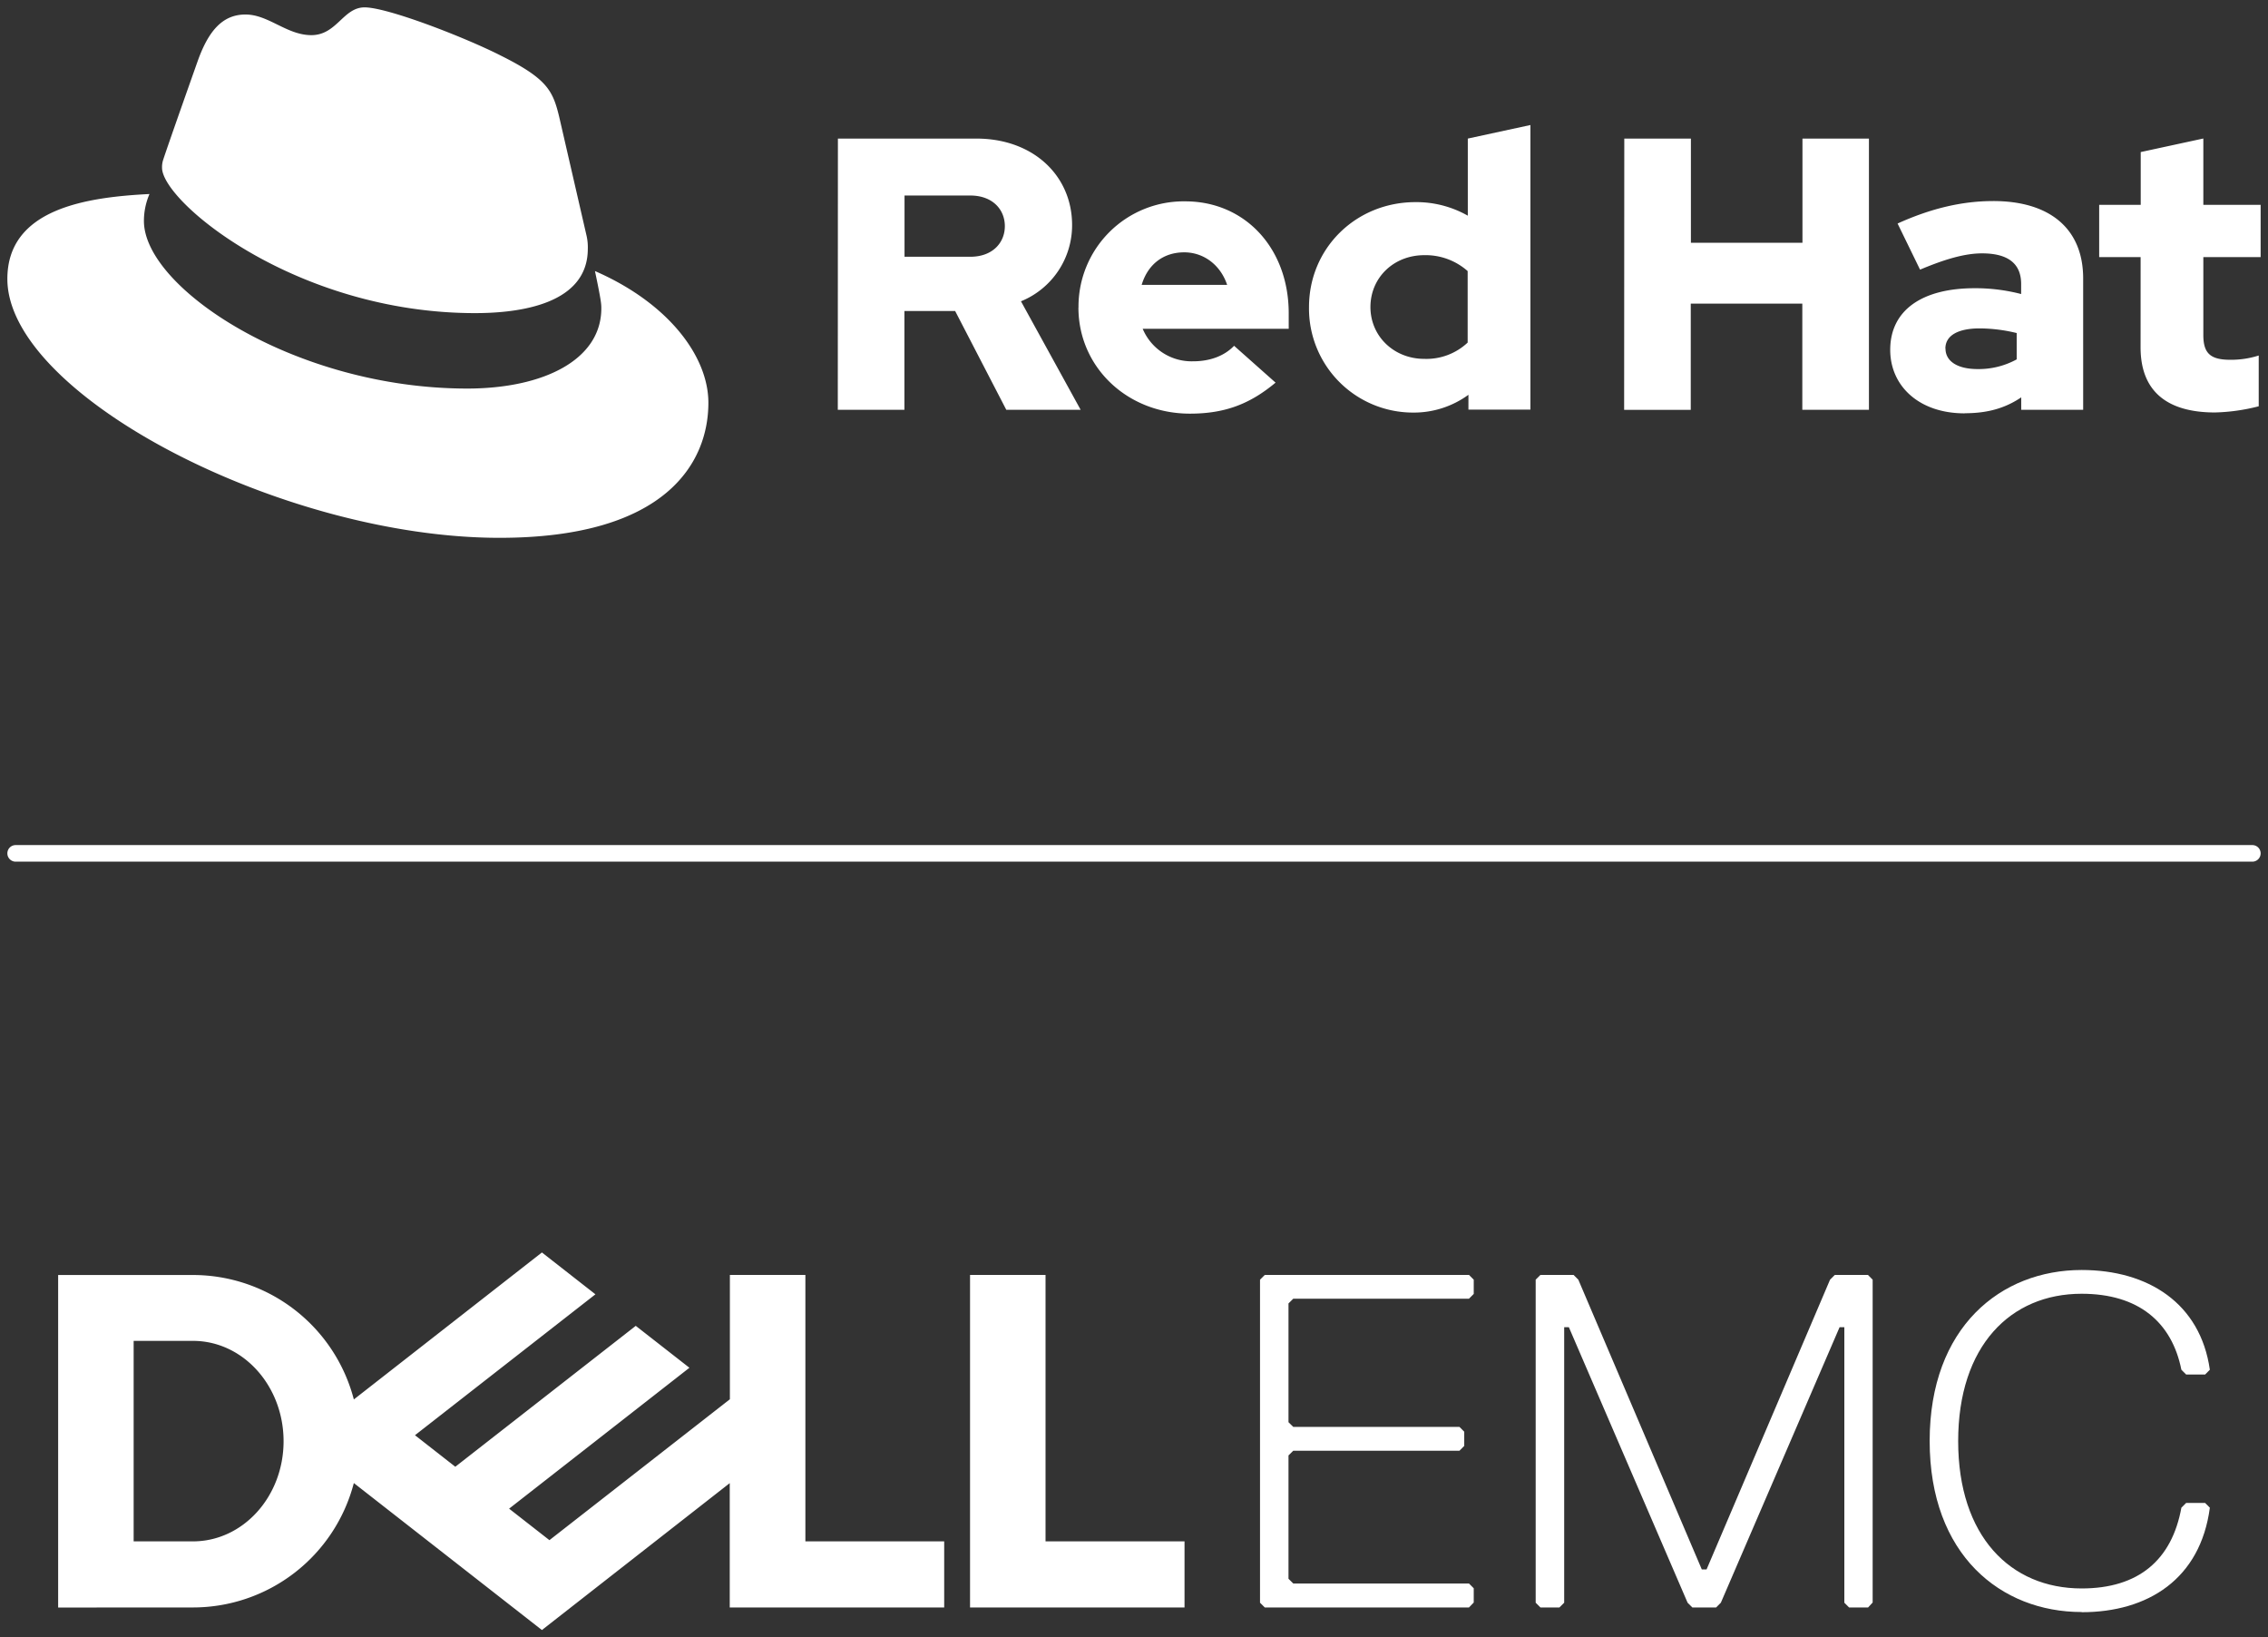 <svg xmlns="http://www.w3.org/2000/svg" viewBox="0 0 615.84 444.5"><rect x="0" y="0" width="615.84" height="444.5" fill="#333333" stroke="none"/><defs><style>.cls-1{fill:#fff;}</style></defs><title>Logo-Red_Hat-Dell_EMC-B-White-RGB-RGB</title><g id="Guides"><path class="cls-1" d="M129,85c12.51,0,30.61-2.58,30.61-17.46a14,14,0,0,0-.31-3.42l-7.45-32.36c-1.72-7.12-3.23-10.35-15.73-16.6C126.39,10.19,105.26,2,99,2c-5.82,0-7.55,7.54-14.45,7.54-6.68,0-11.64-5.6-17.89-5.6-6,0-9.91,4.09-12.93,12.5,0,0-8.41,23.72-9.49,27.16A6.43,6.43,0,0,0,44,45.54C44,54.76,80.33,85,129,85m32.55-11.42c1.73,8.19,1.73,9.05,1.73,10.13,0,14-15.74,21.77-36.43,21.77C80,105.47,39.08,78.1,39.08,60a18.45,18.45,0,0,1,1.51-7.33C23.77,53.52,2,56.54,2,75.72,2,107.2,76.59,146,135.65,146c45.28,0,56.7-20.48,56.7-36.65,0-12.72-11-27.16-30.83-35.78"/><path class="cls-1" d="M581.24,94.3c0,11.89,7.15,17.67,20.19,17.67a52.11,52.11,0,0,0,11.89-1.68V96.51a24.84,24.84,0,0,1-7.68,1.16c-5.37,0-7.36-1.68-7.36-6.73V69.8h15.56V55.6H598.28v-18l-17,3.68V55.6H570V69.8h11.25Zm-53,.32c0-3.68,3.69-5.47,9.26-5.47a43.12,43.12,0,0,1,10.1,1.26v7.15A21.51,21.51,0,0,1,537,100.19c-5.46,0-8.73-2.1-8.73-5.57m5.2,17.56c6,0,10.84-1.26,15.36-4.31v3.37h16.82V75.58c0-13.56-9.14-21-24.39-21-8.52,0-16.94,2-26,6.1l6.1,12.52c6.52-2.74,12-4.42,16.83-4.42,7,0,10.62,2.73,10.62,8.31v2.73a49.53,49.53,0,0,0-12.62-1.58c-14.31,0-22.93,6-22.93,16.73,0,9.78,7.78,17.24,20.19,17.24m-92.44-.94h18.09V82.42h30.29v28.82h18.09V37.62H489.43V65.91H459.14V37.62H441.05ZM372.12,83.37c0-8,6.31-14.1,14.62-14.1a17.22,17.22,0,0,1,11.78,4.32V93a16.36,16.36,0,0,1-11.78,4.42c-8.2,0-14.62-6.1-14.62-14.09m26.61,27.87h16.83V33.94l-17,3.68V58.55a28.3,28.3,0,0,0-14.2-3.68c-16.19,0-28.92,12.51-28.92,28.5A28.25,28.25,0,0,0,383.8,112a25.12,25.12,0,0,0,14.93-4.83Zm-77.19-42.7c5.36,0,9.88,3.47,11.67,8.83H310c1.68-5.57,5.89-8.83,11.57-8.83M292.83,83.47c0,16.2,13.25,28.82,30.28,28.82,9.36,0,16.2-2.53,23.25-8.42l-11.26-10c-2.63,2.74-6.52,4.21-11.14,4.21a14.39,14.39,0,0,1-13.68-8.83h39.65V85.05c0-17.67-11.88-30.39-28.08-30.39a28.57,28.57,0,0,0-29,28.81M263.49,53.08c6,0,9.36,3.78,9.36,8.31s-3.37,8.31-9.36,8.31H245.61V53.08Zm-36,58.16h18.09V84.42h13.77l13.89,26.82h20.19l-16.2-29.45a22.27,22.27,0,0,0,13.88-20.72c0-13.25-10.41-23.45-26-23.45H227.52Z"/><path class="cls-1" d="M565.24,437.66c18,0,32.24-9,34.81-28.37L598.77,408h-5.16l-1.29,1.29c-2.58,14.18-11.61,21.92-27.08,21.92-19.35,0-33.53-14.18-33.53-40s14.18-40,33.53-40c15.47,0,24.5,7.73,27.08,20.63l1.29,1.29h5.16l1.28-1.29c-2.57-18.05-16.76-27.08-34.81-27.08-21.93,0-41.27,15.48-41.27,46.42s19.34,46.43,41.27,46.43m-56.75-2.58V347.39l-1.28-1.29h-9l-1.29,1.29-33.53,78.66h-1.29l-33.53-78.66-1.29-1.29h-9l-1.29,1.29v87.69l1.29,1.29h5.16l1.29-1.29V360.29H426l32.24,74.79,1.29,1.29h6.45l1.29-1.29,32.24-74.79h1.29v74.79l1.29,1.29h5.16Zm-108.32,0v-3.87l-1.29-1.29H351.17l-1.3-1.29V395.1l1.3-1.28H396.3l1.29-1.3v-3.86l-1.29-1.3H351.17l-1.3-1.28V353.84l1.3-1.29h47.71l1.29-1.29v-3.87l-1.29-1.29H343.43l-1.29,1.29v87.69l1.29,1.29h55.45Z"/><path class="cls-1" d="M321.64,418.43v17.94H263.4V346.1h20.5v72.33ZM263.4,346.1h20.5M52.38,436.37a45.15,45.15,0,0,0,43.7-33.77l51.07,39.9,51-39.88v33.75h58.23V418.43H218.69V346.1h-20.5v33.75l-49,38.25-10.95-8.55,23.44-18.31,25.52-19.94-14.57-11.38-49,38.25-10.95-8.56,49-38.25L147.15,340l-51.07,39.9a45.16,45.16,0,0,0-43.7-33.78H15.79v90.27ZM36.29,418.43V364H52.38C66,364,77,376.22,77,391.24s-11,27.19-24.63,27.19Z"/><path class="cls-1" d="M611.59,233.91H4.25a2.25,2.25,0,0,1,0-4.5H611.59a2.25,2.25,0,0,1,0,4.5Z"/></g></svg>